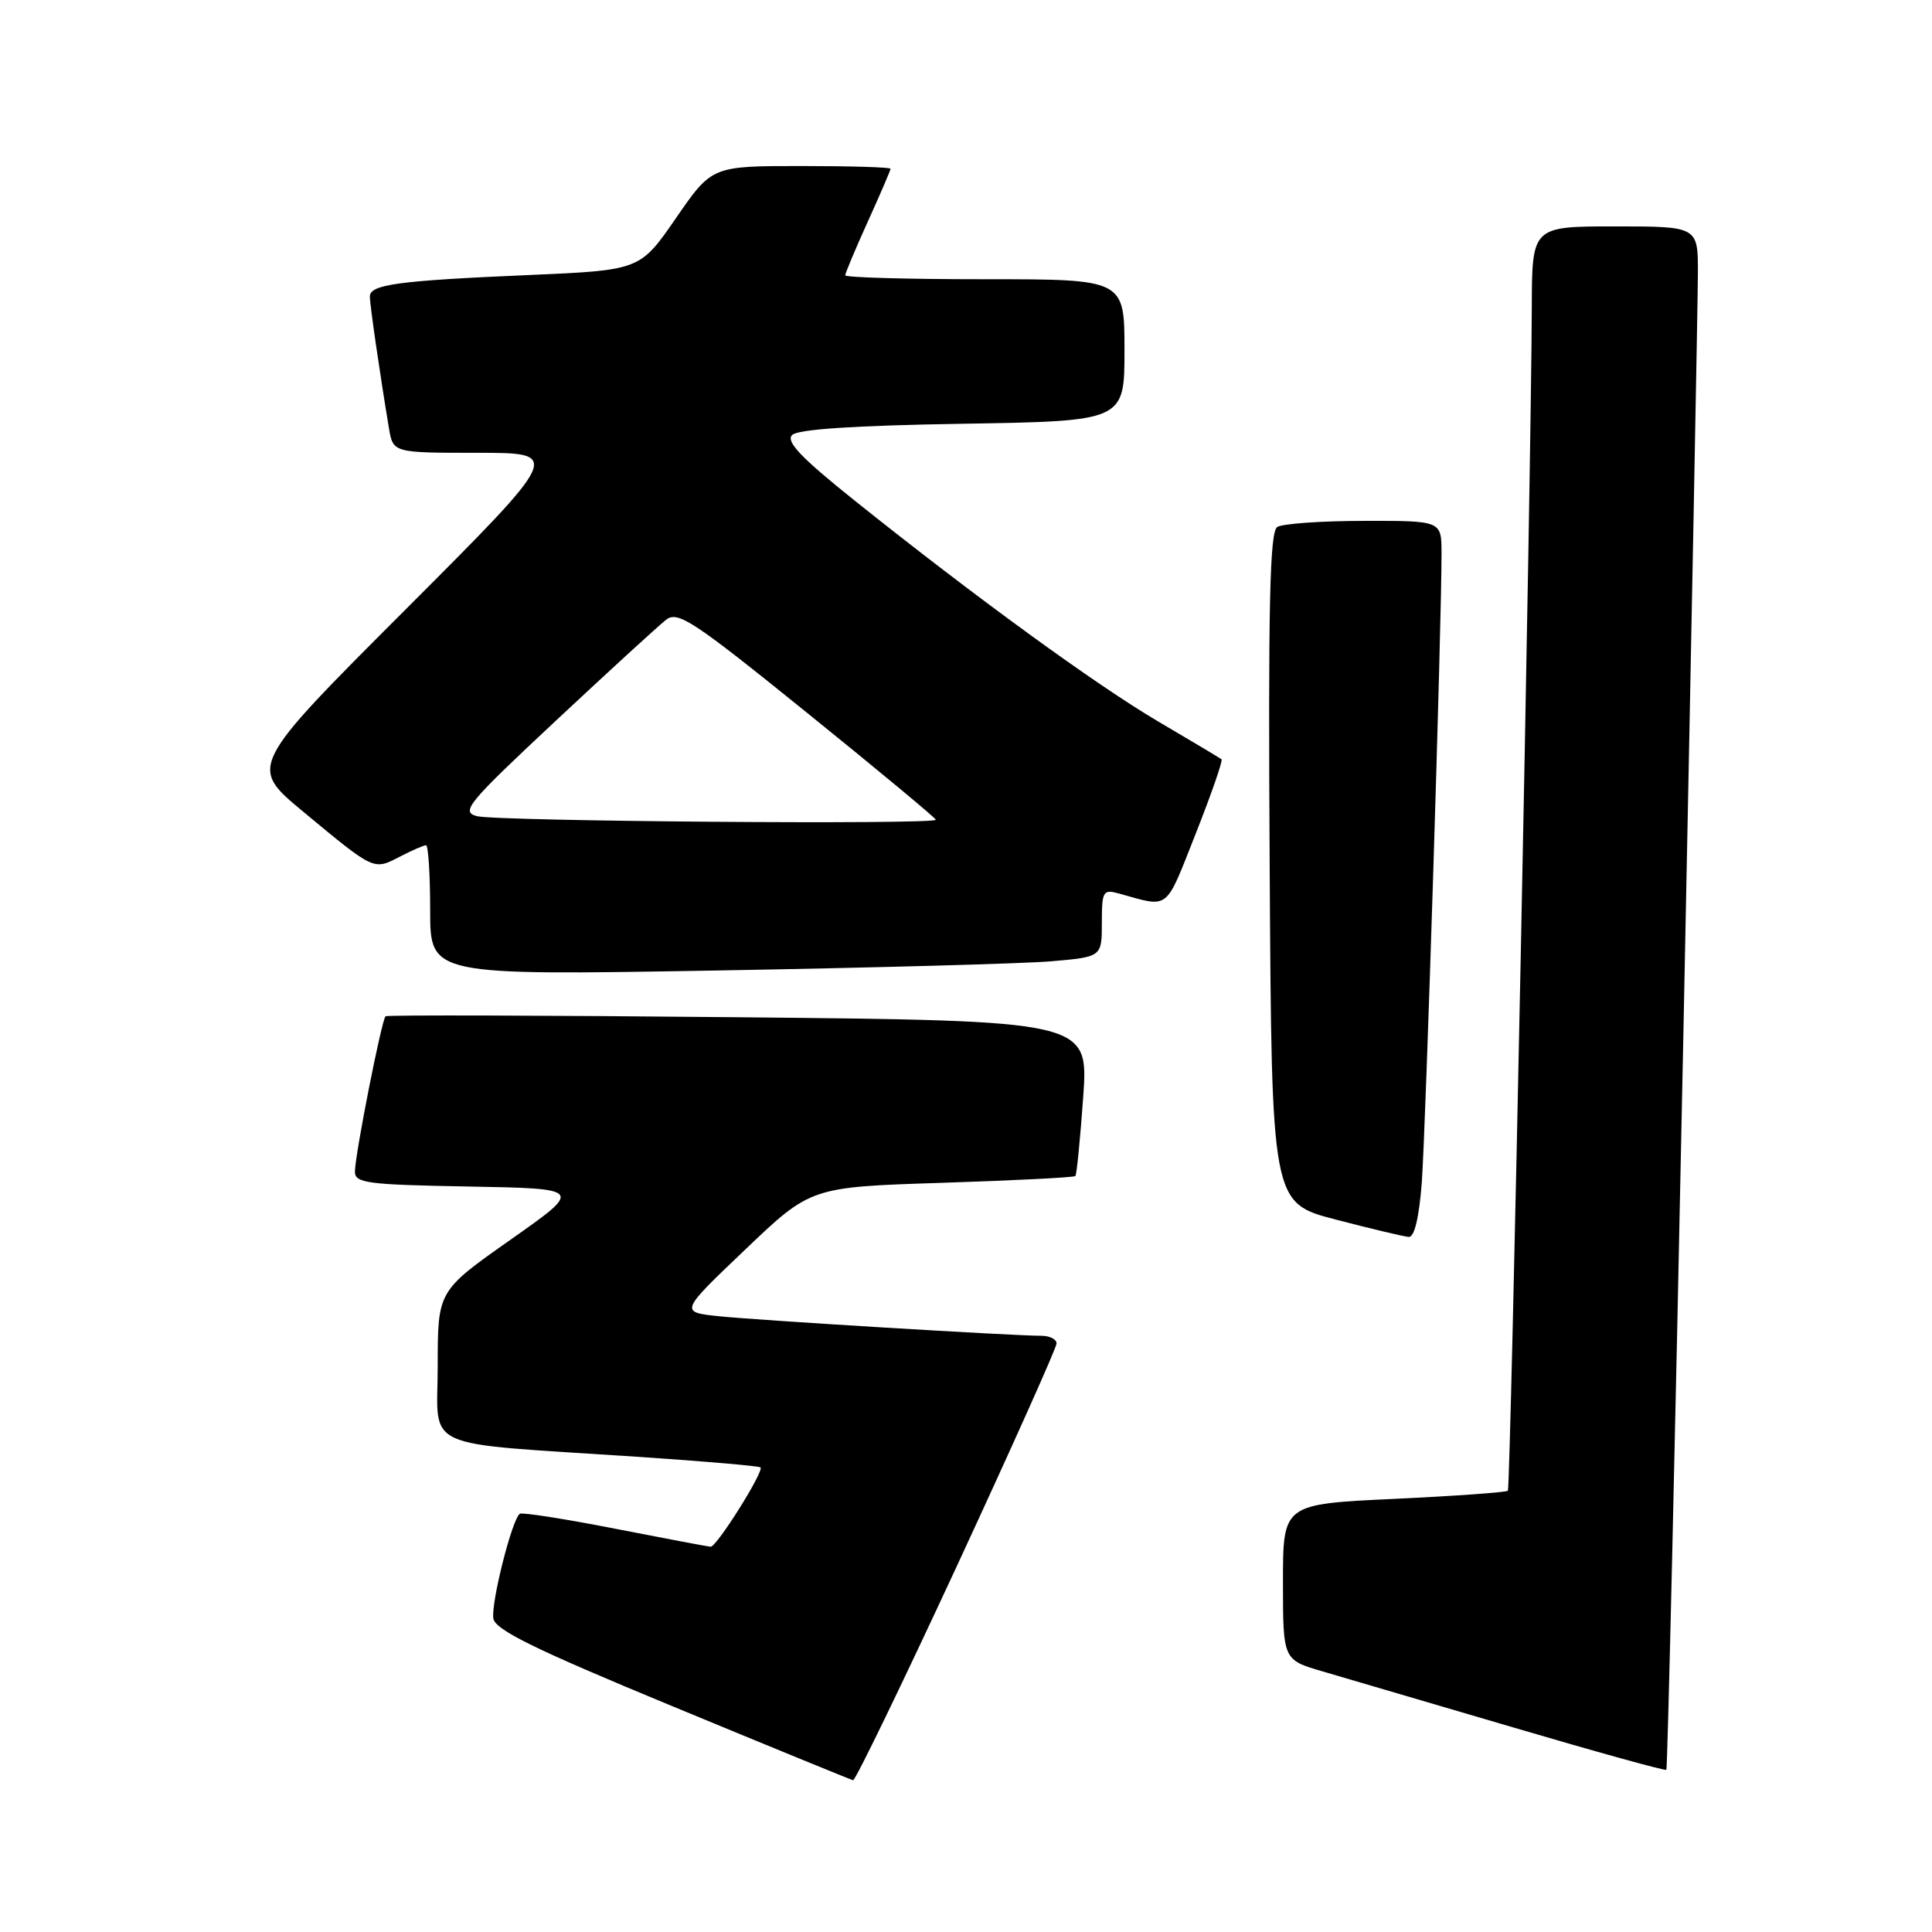 <?xml version="1.0" encoding="UTF-8" standalone="no"?>
<!DOCTYPE svg PUBLIC "-//W3C//DTD SVG 1.1//EN" "http://www.w3.org/Graphics/SVG/1.1/DTD/svg11.dtd" >
<svg xmlns="http://www.w3.org/2000/svg" xmlns:xlink="http://www.w3.org/1999/xlink" version="1.1" viewBox="0 0 256 256">
 <g >
 <path fill="currentColor"
d=" M 126.79 207.51 C 134.05 191.84 140.00 178.57 140.00 178.01 C 140.00 177.46 139.10 177.00 138.00 177.00 C 134.22 177.00 100.50 174.95 95.28 174.41 C 90.05 173.86 90.05 173.86 98.74 165.58 C 107.43 157.29 107.43 157.29 124.80 156.73 C 134.35 156.42 142.31 156.02 142.49 155.83 C 142.67 155.65 143.13 150.94 143.53 145.37 C 144.24 135.25 144.24 135.25 97.87 134.79 C 72.37 134.54 51.32 134.48 51.09 134.66 C 50.58 135.06 47.07 152.85 47.03 155.22 C 47.00 156.77 48.57 156.98 62.13 157.22 C 77.27 157.50 77.27 157.50 67.63 164.28 C 58.00 171.06 58.00 171.06 58.00 180.96 C 58.00 192.36 55.22 191.09 84.46 193.03 C 93.24 193.62 100.58 194.25 100.77 194.44 C 101.27 194.94 94.95 205.01 94.16 204.95 C 93.80 204.93 88.10 203.85 81.50 202.56 C 74.90 201.27 69.23 200.38 68.89 200.58 C 67.88 201.18 65.05 212.35 65.37 214.45 C 65.61 215.97 70.81 218.52 89.09 226.08 C 101.96 231.41 112.74 235.82 113.04 235.89 C 113.33 235.95 119.52 223.18 126.79 207.51 Z  M 223.03 138.37 C 224.10 85.64 224.97 39.69 224.98 36.25 C 225.00 30.00 225.00 30.00 214.00 30.00 C 203.00 30.00 203.00 30.00 202.97 40.75 C 202.91 61.91 200.17 197.16 199.80 197.53 C 199.59 197.74 192.80 198.23 184.71 198.61 C 170.00 199.30 170.00 199.30 170.00 209.62 C 170.00 219.94 170.00 219.94 175.25 221.47 C 178.14 222.31 189.50 225.65 200.50 228.89 C 211.50 232.13 220.63 234.66 220.80 234.51 C 220.96 234.36 221.96 191.10 223.03 138.37 Z  M 188.39 156.75 C 188.91 149.88 191.04 82.29 191.01 73.25 C 191.00 69.00 191.00 69.00 180.75 69.02 C 175.11 69.02 169.93 69.39 169.24 69.83 C 168.25 70.46 168.03 80.17 168.24 115.01 C 168.50 159.39 168.50 159.39 177.00 161.60 C 181.68 162.82 186.02 163.85 186.66 163.90 C 187.41 163.97 188.03 161.37 188.39 156.75 Z  M 139.25 127.38 C 146.00 126.80 146.00 126.80 146.00 122.28 C 146.00 118.08 146.16 117.81 148.25 118.39 C 155.05 120.28 154.33 120.83 158.42 110.51 C 160.51 105.22 162.06 100.76 161.86 100.61 C 161.66 100.45 157.90 98.21 153.50 95.62 C 145.19 90.73 129.22 79.11 113.16 66.26 C 106.15 60.65 104.10 58.50 104.96 57.64 C 105.72 56.88 113.23 56.38 127.55 56.15 C 149.00 55.80 149.00 55.80 149.00 46.40 C 149.00 37.00 149.00 37.00 130.50 37.00 C 120.33 37.00 112.00 36.77 112.00 36.48 C 112.00 36.19 113.35 32.98 115.00 29.34 C 116.65 25.70 118.00 22.56 118.00 22.36 C 118.00 22.16 112.67 22.00 106.16 22.00 C 94.33 22.00 94.33 22.00 89.57 28.90 C 84.81 35.80 84.81 35.80 70.16 36.44 C 52.70 37.19 49.00 37.69 49.01 39.30 C 49.01 40.44 50.37 49.74 51.54 56.75 C 52.09 60.00 52.09 60.00 63.29 60.00 C 74.48 60.00 74.48 60.00 53.72 80.78 C 32.95 101.56 32.95 101.56 40.15 107.53 C 49.62 115.39 49.48 115.32 52.93 113.54 C 54.56 112.69 56.15 112.00 56.45 112.00 C 56.75 112.00 57.00 115.88 57.00 120.62 C 57.00 129.25 57.00 129.25 94.75 128.60 C 115.51 128.24 135.54 127.69 139.25 127.38 Z  M 63.16 108.14 C 61.03 107.55 61.98 106.41 73.66 95.49 C 80.72 88.89 87.29 82.88 88.25 82.13 C 89.81 80.90 91.80 82.22 107.00 94.50 C 116.35 102.05 124.00 108.41 124.00 108.62 C 124.00 109.29 65.60 108.83 63.16 108.14 Z "/>
</g>
</svg>
